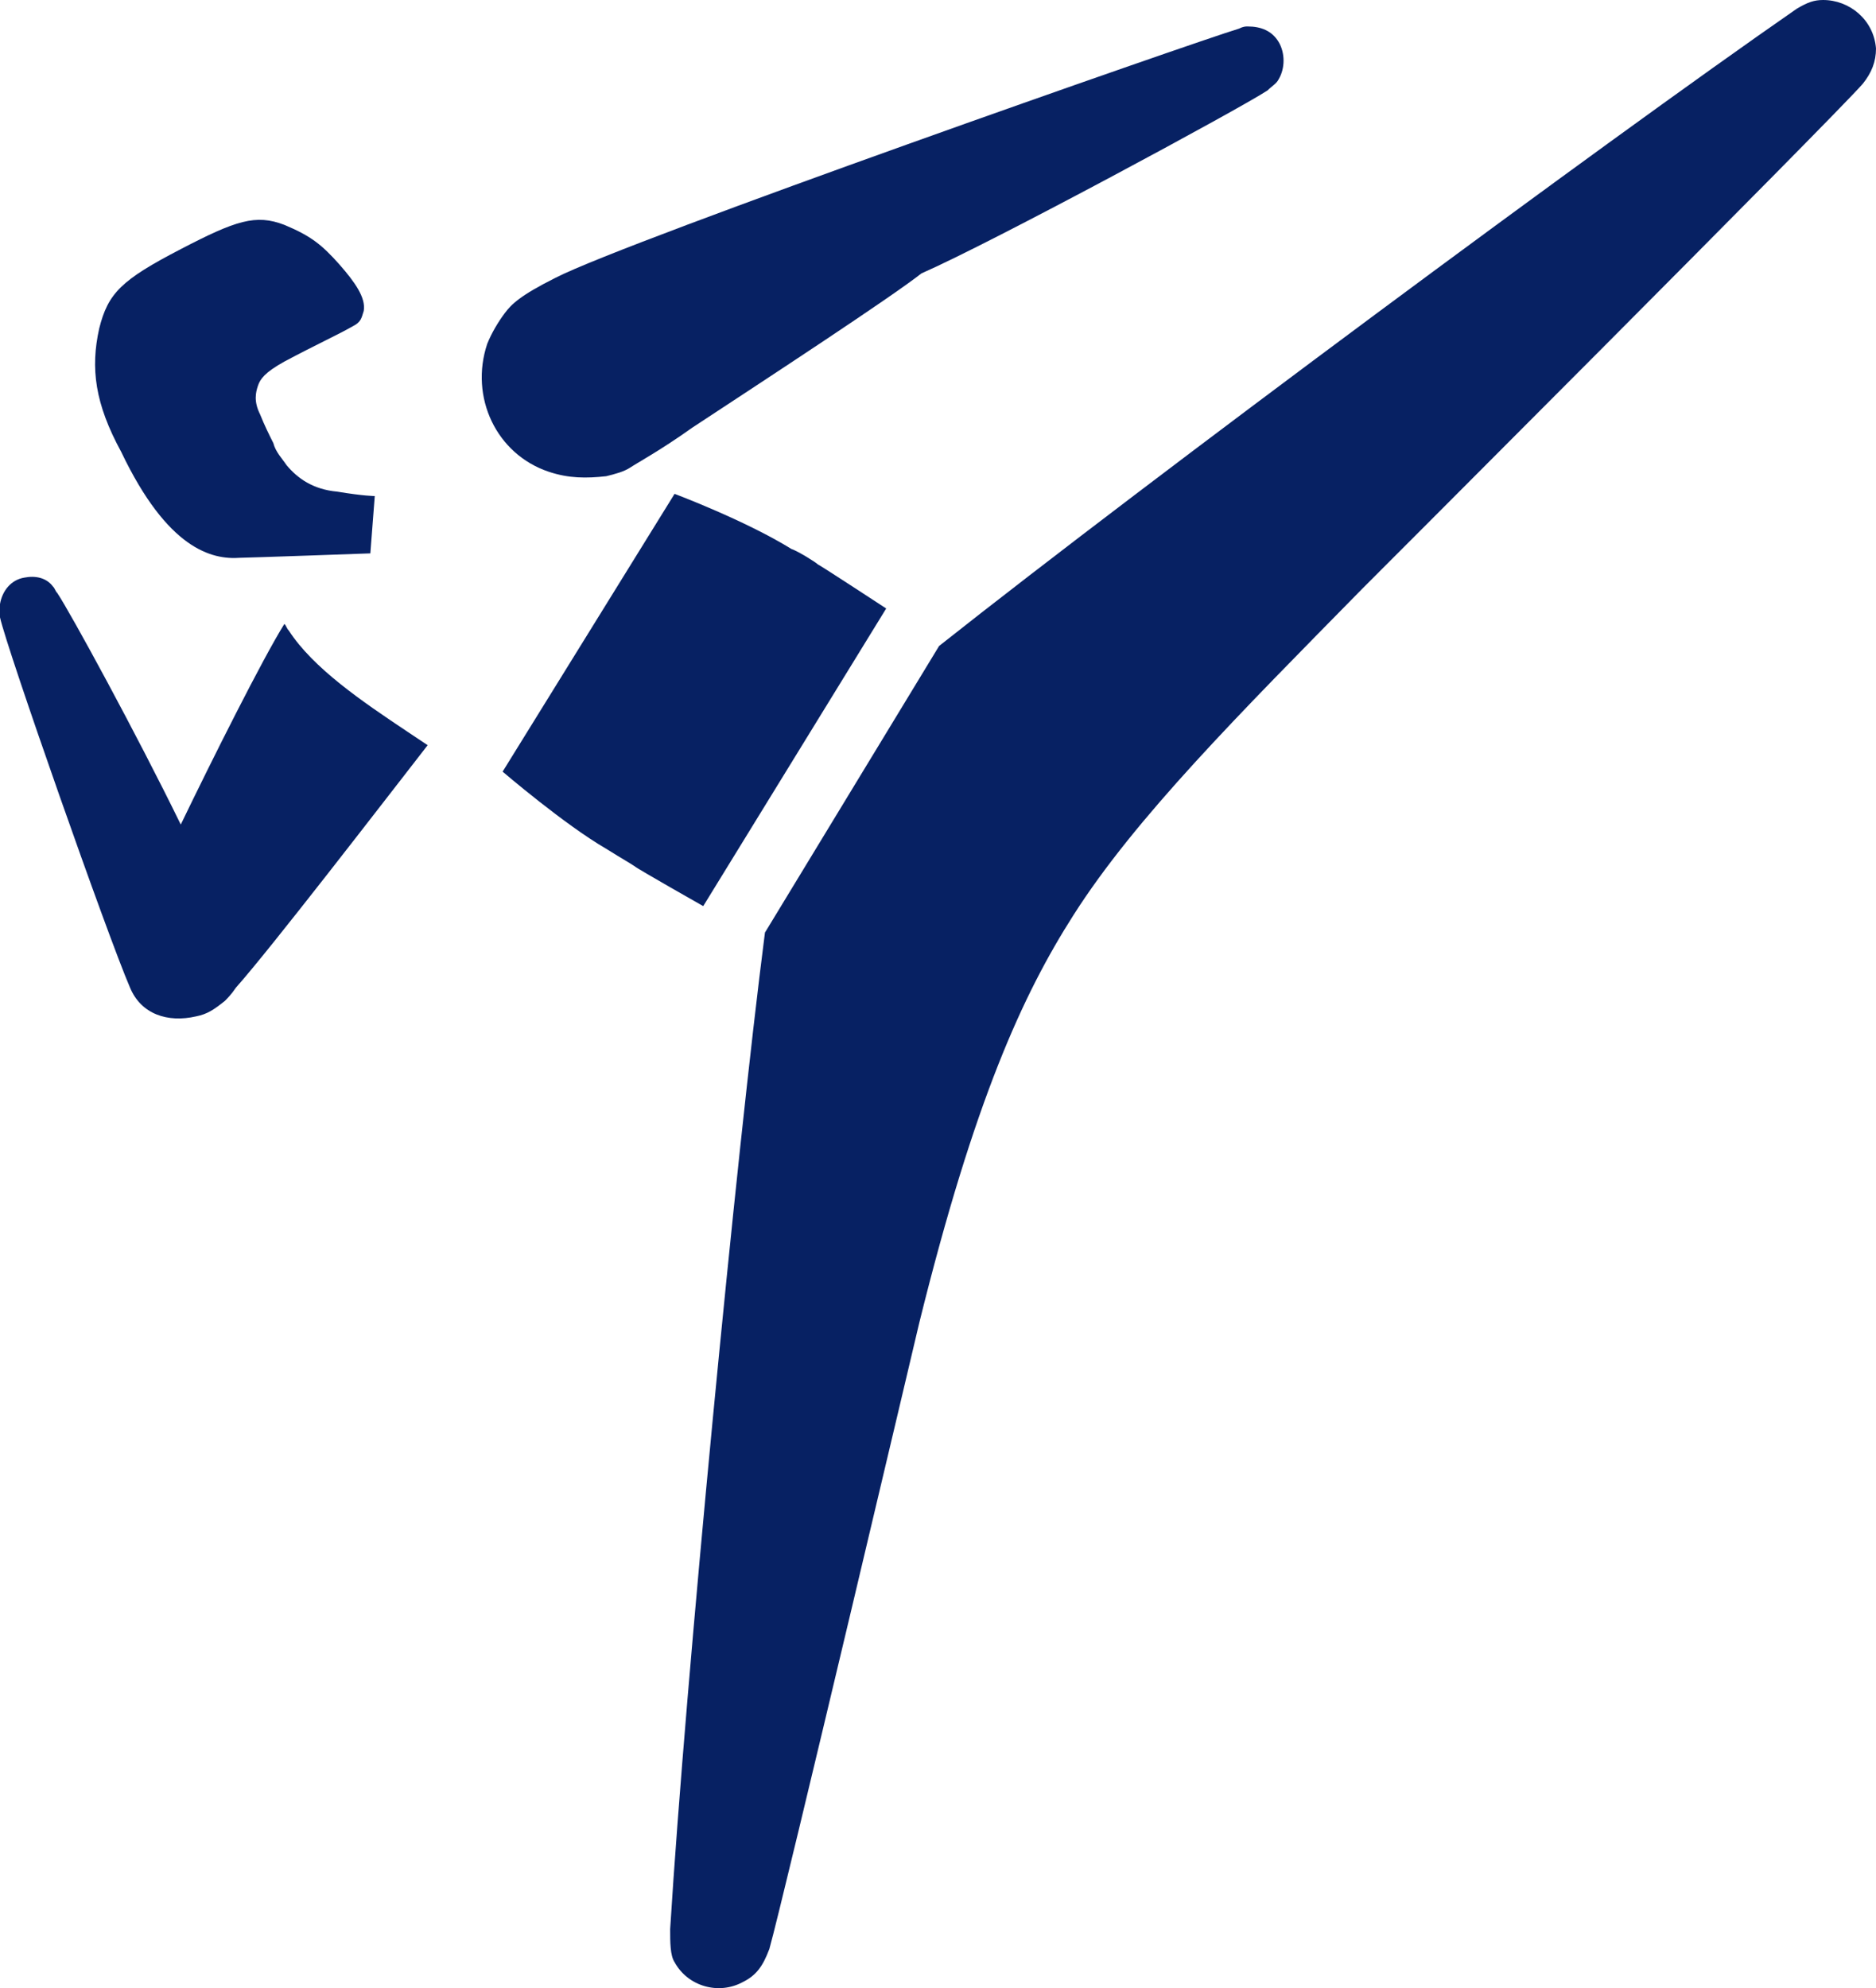<?xml version="1.0" encoding="utf-8"?>
<!-- Generator: Adobe Illustrator 24.2.0, SVG Export Plug-In . SVG Version: 6.00 Build 0)  -->
<svg version="1.1" id="Layer_1" xmlns="http://www.w3.org/2000/svg" xmlns:xlink="http://www.w3.org/1999/xlink" x="0px" y="0px"
	 width="340.4px" height="360.7px" viewBox="0 0 340.4 360.7" style="enable-background:new 0 0 340.4 360.7;" xml:space="preserve"
	>
<style type="text/css">
	.st0{fill:#072163;}
</style>
<path class="st0" d="M330.8,0c-1.6,0-2.8,0.4-4.8,1.6C290.8,26,208.8,86.8,170.4,117.2l-31.6,52c-5.2,40.4-14.4,135.6-17.2,180.8
	c0,2.4,0,4.8,0.8,6c2.4,4.4,8,6,12.4,3.6c2.4-1.2,3.6-2.8,4.8-6c2.4-8.4,27.2-113.6,27.2-113.6c10-40.4,18.8-59.6,28-74
	c11.2-17.6,30-36.4,52.4-59.2c0,0,85.6-85.6,90.8-91.6c1.6-2,2.4-4,2.4-6.4C340,3.6,335.6,0,330.8,0"/>
<path class="st0" d="M52.4,114.4c-0.4-0.4-0.4-0.8-0.8-1.2c-4,6.4-13.2,24.8-18.8,36.4c-8-16.4-20-38.4-22.4-42
	c-0.4-0.4-0.4-0.8-0.8-1.2c-1.2-1.6-3.2-2-5.2-1.6c-2.4,0.4-4,2.4-4.4,4.8c0,0.8,0,1.6,0,2.4c1.2,5.6,19.6,58,23.6,67.2
	c2,4.8,6.8,6.4,12,5.2c2-0.4,3.2-1.2,5.2-2.8c0.4-0.4,1.2-1.2,2-2.4c6.4-7.2,26.4-33.2,34.8-44c-1.2-0.8-2.4-1.6-3.6-2.4
	C65.6,127.2,56.8,121.2,52.4,114.4"/>
<path class="st0" d="M43.6,101.2c1.2,0,23.6-0.8,23.6-0.8L68,90c0,0-2,0-6.8-0.8c-4.4-0.4-7.2-2.4-9.2-4.8c-0.8-1.2-2-2.4-2.4-4
	c-0.8-1.6-1.6-3.2-2.4-5.2c-1.2-2.4-0.8-4-0.4-5.2s1.2-2.4,4.8-4.4c6-3.2,9.6-4.8,12.4-6.4c1.6-0.8,1.6-1.6,2-2.8
	c0.4-2.4-1.6-5.2-4.4-8.4c-3.2-3.6-5.2-5.2-10-7.2c-5.2-2-8.8-0.8-18.8,4.4C22,50.8,19.6,53.2,18,59.6c-1.6,7.2-0.8,13.6,4,22.4
	C30.4,99.6,38.4,101.6,43.6,101.2"/>
<path class="st0" d="M160.8,110.4c0,0-11.6-7.6-12.4-8c-0.4-0.4-3.6-2.4-4.8-2.8c-8.4-5.2-21.2-10-21.2-10L91.2,140
	c0,0,11.2,9.6,18.8,14c3.2,2,4,2.4,5.2,3.2c0.4,0.4,12.4,7.2,12.4,7.2L160.8,110.4z"/>
<path class="st0" d="M99.6,85.6c3.6,1.2,6.8,1.2,10.4,0.8c1.6-0.4,3.2-0.8,4.4-1.6s5.6-3.2,11.2-7.2c14-9.2,36-23.6,41.6-28
	c12.8-5.6,58-30,62.8-33.2c0.8-0.8,1.6-1.2,2-2c1.2-2,1.2-4.8,0-6.8s-3.2-2.8-5.6-2.8c-0.4,0-0.8,0-1.6,0.4
	c-8,2.4-110.8,38.4-124,45.2c-6.4,3.2-8,4.8-9.2,6.4c-1.2,1.6-2.4,3.6-3.2,5.6C85.2,72,90,82.4,99.6,85.6"/>
</svg>

